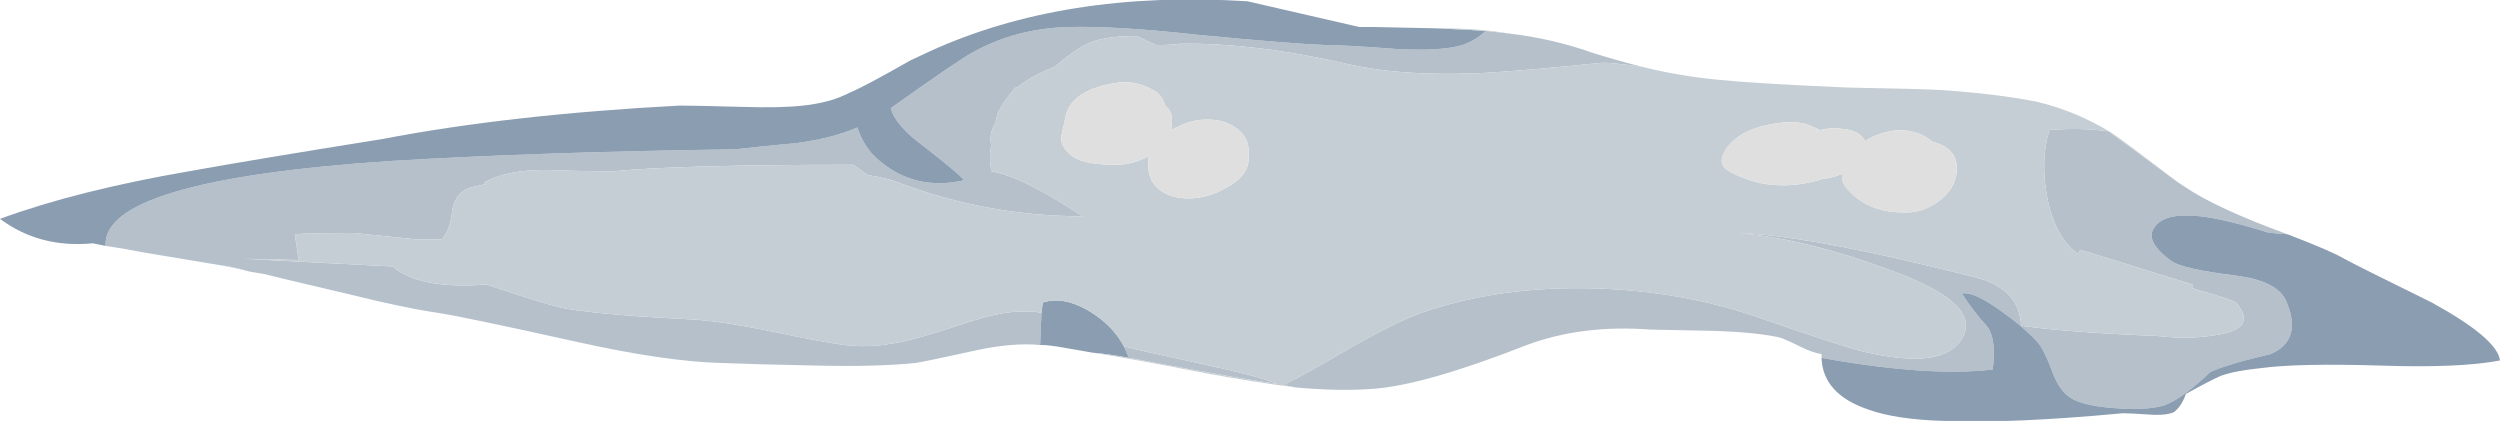 <?xml version="1.0" encoding="iso-8859-1"?>
<!-- Generator: Adobe Illustrator 15.1.0, SVG Export Plug-In . SVG Version: 6.00 Build 0)  -->
<!DOCTYPE svg PUBLIC "-//W3C//DTD SVG 1.1//EN" "http://www.w3.org/Graphics/SVG/1.1/DTD/svg11.dtd">
<svg version="1.1" id="FlashAICB" xmlns="http://www.w3.org/2000/svg" xmlns:xlink="http://www.w3.org/1999/xlink" x="0px" y="0px"
	 width="97.1px" height="16.35px" viewBox="0 0 97.1 16.35" style="enable-background:new 0 0 97.1 16.35;" xml:space="preserve">
<g>
	<path style="fill-rule:evenodd;clip-rule:evenodd;fill:#B5C0CA;" d="M88.85,9.1l-0.6-0.05h-0.1c-1.167-0.367-2.067-0.583-2.7-0.65
		c-0.9-0.1-1.483,0.033-1.75,0.4c-0.3,0.367-0.084,0.816,0.649,1.351c0.301,0.199,1.117,0.383,2.45,0.55
		c1.101,0.133,1.767,0.467,2,1c0.434,1,0.233,1.684-0.6,2.05c-1.134,0.267-1.917,0.5-2.351,0.7c-0.733,0.7-1.333,1.133-1.8,1.3
		c-0.467,0.134-1.116,0.167-1.95,0.1c-0.866-0.066-1.449-0.216-1.75-0.449c-0.267-0.2-0.483-0.534-0.649-1
		c-0.2-0.534-0.384-0.9-0.55-1.101c-0.367-0.399-0.834-0.8-1.4-1.2c-0.733-0.533-1.25-0.767-1.55-0.699c0.3,0.466,0.633,0.899,1,1.3
		c0.233,0.333,0.3,0.883,0.2,1.649c-1.634,0.2-3.851,0.051-6.65-0.449c0-0.034,0-0.084,0-0.15c-0.233-0.033-0.517-0.134-0.85-0.3
		c-0.4-0.2-0.667-0.316-0.801-0.351c-0.633-0.133-1.466-0.216-2.5-0.25c-1.633-0.033-2.466-0.05-2.5-0.05
		c-1.767-0.133-3.366,0.066-4.8,0.601c-2.633,1.033-4.616,1.6-5.95,1.699c-0.866,0.067-1.866,0.051-3-0.05
		c-0.166-0.033-0.333-0.066-0.5-0.1c0.5-0.233,1.4-0.733,2.7-1.5c1.134-0.634,2.017-1.066,2.65-1.3c2.033-0.7,4.267-1.017,6.7-0.95
		c2.366,0.066,4.566,0.467,6.6,1.2c2.134,0.733,3.417,1.149,3.85,1.25c1.967,0.466,3.217,0.35,3.75-0.351
		c0.767-0.967-0.166-1.916-2.8-2.85c-2.066-0.767-3.983-1.233-5.75-1.4c1.634,0.066,4.05,0.483,7.25,1.25
		c1.533,0.367,2.316,0.566,2.351,0.601c0.866,0.333,1.316,0.916,1.35,1.75c1.134,0.166,2.9,0.3,5.3,0.399
		c0.834,0.101,1.617,0.084,2.351-0.05c1.033-0.167,1.267-0.583,0.699-1.25c-0.066-0.066-0.633-0.25-1.699-0.55v-0.15L80.8,9.7
		L80.7,9.85c-0.601-0.433-1-1.183-1.2-2.25c-0.167-0.967-0.134-1.817,0.1-2.55C80.4,4.983,81.167,5,81.9,5.1l2.649,1.95l0.3,0.2
		C85.684,7.817,87.017,8.433,88.85,9.1z M40.45,12.15L40.4,13.4c-0.7-0.067-1.517,0-2.45,0.199c-1.367,0.301-2.167,0.467-2.4,0.5
		c-1,0.101-2.25,0.134-3.75,0.101c-1.667-0.033-2.917-0.066-3.75-0.101c-1.433-0.033-3.283-0.3-5.55-0.8
		c-3-0.666-4.833-1.05-5.5-1.149c-0.9-0.134-2.017-0.367-3.35-0.7c-2.133-0.5-3.25-0.767-3.35-0.8L9.7,10.55l-0.35-0.1
		c-0.267-0.066-0.533-0.117-0.8-0.15l-3-0.5C5.05,9.7,4.567,9.616,4.1,9.55c-0.1-1.7,3.6-2.8,11.1-3.3
		c3.9-0.233,8.35-0.383,13.35-0.45c0.567-0.066,1.383-0.15,2.45-0.25c0.933-0.133,1.7-0.333,2.3-0.6c0.167,0.5,0.417,0.9,0.75,1.2
		c0.967,0.867,2.1,1.15,3.4,0.85c-0.133-0.167-0.65-0.6-1.55-1.3c-0.767-0.567-1.2-1.067-1.3-1.5c1.733-1.233,2.783-1.95,3.15-2.15
		c1.133-0.633,2.383-0.966,3.75-1c1.233-0.033,2.9,0.067,5,0.3c2.434,0.233,4.1,0.367,5,0.4c0.5,0,1.4,0.05,2.7,0.15
		c1.166,0.067,2.033,0.017,2.6-0.15c0.367-0.133,0.667-0.317,0.9-0.55C58,1.233,58.3,1.267,58.6,1.3
		c1.134,0.133,2.217,0.383,3.25,0.75c0.634,0.2,1.284,0.383,1.95,0.55c-0.899-0.133-1.467-0.184-1.7-0.15
		c-2.3,0.233-3.916,0.367-4.85,0.4c-1.9,0.066-3.517-0.05-4.85-0.35c-2.467-0.567-4.667-0.833-6.601-0.8
		c-0.167,0.033-0.466,0.05-0.9,0.05L44.15,1.4c-0.8,0-1.4,0.083-1.8,0.25c-0.333,0.133-0.8,0.45-1.4,0.95
		c-0.6,0.233-1.083,0.5-1.45,0.8h-0.05L39.4,3.45c-0.267,0.3-0.483,0.617-0.65,0.95l-0.1,0.4c-0.167,0.267-0.217,0.55-0.15,0.85
		c-0.067,0.3-0.067,0.633,0,1c0.533,0.1,1.133,0.333,1.8,0.7c0.4,0.2,0.983,0.55,1.75,1.05c-2.4,0-4.733-0.417-7-1.25
		c-0.4-0.167-0.85-0.283-1.35-0.35l-0.55-0.4c-4.5,0-7.6,0.083-9.3,0.25c-1.1,0-1.967-0.017-2.6-0.05c-1.1,0-1.917,0.167-2.45,0.5
		l0.1,0.05c-0.4,0.067-0.667,0.133-0.8,0.2c-0.333,0.2-0.517,0.517-0.55,0.95c-0.066,0.467-0.2,0.8-0.4,1H16.2l-2.45-0.25
		c-1.267,0-2.033,0.017-2.3,0.05l0.15,1l-2.15-0.05l5.8,0.3c0.7,0.601,1.917,0.834,3.65,0.7c1.667,0.566,2.717,0.884,3.15,0.95
		c1.067,0.167,2.633,0.3,4.7,0.4c0.767,0.033,1.8,0.183,3.1,0.449c1.433,0.301,2.417,0.483,2.95,0.551
		c0.767,0.1,1.617,0.033,2.55-0.2c0.433-0.101,1.25-0.351,2.45-0.75C38.867,12.116,39.75,12.017,40.45,12.15z M43.85,13.9l-0.2-0.45
		c0.367,0.1,1.4,0.333,3.1,0.7c1.4,0.3,2.35,0.55,2.85,0.75C49.134,14.866,47.217,14.533,43.85,13.9z"/>
	<path style="fill-rule:evenodd;clip-rule:evenodd;fill:#8B9DB1;" d="M88.85,9.1c1.134,0.434,1.867,0.75,2.2,0.95
		c0.367,0.2,1.5,0.767,3.4,1.7c1.7,0.934,2.583,1.684,2.649,2.25c-1.033,0.2-2.566,0.267-4.6,0.2c-2.167-0.066-3.733-0.033-4.7,0.1
		c-0.666,0.066-1.184,0.167-1.55,0.3c-0.3,0.134-0.75,0.367-1.35,0.7c-0.101,0.3-0.25,0.533-0.45,0.7c-0.2,0.1-0.533,0.134-1,0.1
		c-0.467-0.033-0.8-0.05-1-0.05c-2.834,0.267-5.117,0.367-6.851,0.3h-0.05c-1.267-0.033-2.267-0.183-3-0.449
		c-1.166-0.4-1.767-1.067-1.8-2c2.8,0.5,5.017,0.649,6.65,0.449c0.1-0.767,0.033-1.316-0.2-1.649c-0.367-0.4-0.7-0.834-1-1.3
		c0.3-0.067,0.816,0.166,1.55,0.699c0.566,0.4,1.033,0.801,1.4,1.2c0.166,0.2,0.35,0.566,0.55,1.101c0.166,0.466,0.383,0.8,0.649,1
		c0.301,0.233,0.884,0.383,1.75,0.449c0.834,0.067,1.483,0.034,1.95-0.1c0.467-0.167,1.066-0.6,1.8-1.3
		c0.434-0.2,1.217-0.434,2.351-0.7c0.833-0.366,1.033-1.05,0.6-2.05c-0.233-0.533-0.899-0.867-2-1
		c-1.333-0.167-2.149-0.351-2.45-0.55C83.616,9.616,83.4,9.167,83.7,8.8c0.267-0.367,0.85-0.5,1.75-0.4
		c0.633,0.067,1.533,0.283,2.7,0.65h0.1L88.85,9.1z M43.65,13.45l0.2,0.45c-0.533-0.101-1-0.167-1.4-0.2l-1.15-0.2
		c-0.367-0.066-0.65-0.1-0.85-0.1H40.4l0.05-1.25l0.05-0.4c0.533-0.167,1.117-0.066,1.75,0.3
		C42.883,12.417,43.35,12.884,43.65,13.45z M4.1,9.55l-0.5-0.1C2.233,9.583,1.033,9.267,0,8.5c2-0.733,4.45-1.35,7.35-1.85
		c1.667-0.3,4.167-0.717,7.5-1.25C18.15,4.767,22,4.333,26.4,4.1c0.333,0,1.133,0.017,2.4,0.05c1,0.033,1.8,0.017,2.4-0.05
		c0.333-0.033,0.683-0.1,1.05-0.2c0.233-0.066,0.483-0.167,0.75-0.3c0.4-0.167,1.183-0.583,2.35-1.25L36.1,2
		c3.5-1.6,7.617-2.25,12.35-1.95l4.35,1c0.066,0,0.134,0,0.2,0s0.134,0,0.2,0s0.133,0,0.2,0L55.8,1.1c0.767,0.033,1.4,0.066,1.9,0.1
		c-0.233,0.233-0.533,0.417-0.9,0.55c-0.566,0.167-1.434,0.217-2.6,0.15c-1.3-0.1-2.2-0.15-2.7-0.15c-0.9-0.033-2.566-0.167-5-0.4
		c-2.1-0.233-3.767-0.333-5-0.3c-1.367,0.034-2.617,0.367-3.75,1c-0.367,0.2-1.417,0.917-3.15,2.15c0.1,0.433,0.533,0.933,1.3,1.5
		c0.9,0.7,1.417,1.133,1.55,1.3c-1.3,0.3-2.434,0.017-3.4-0.85c-0.333-0.3-0.583-0.7-0.75-1.2c-0.6,0.267-1.367,0.466-2.3,0.6
		c-1.067,0.1-1.883,0.184-2.45,0.25c-5,0.067-9.45,0.217-13.35,0.45C7.7,6.75,4,7.85,4.1,9.55z"/>
	<path style="fill-rule:evenodd;clip-rule:evenodd;fill:#C5CED4;" d="M50.35,15.05c-1.066-0.133-2.233-0.316-3.5-0.55
		c-1.867-0.366-3.333-0.634-4.4-0.8c0.4,0.033,0.867,0.1,1.4,0.2c3.367,0.633,5.284,0.966,5.75,1c-0.5-0.2-1.449-0.45-2.85-0.75
		c-1.7-0.367-2.733-0.601-3.1-0.7c-0.3-0.566-0.767-1.033-1.4-1.4c-0.633-0.366-1.217-0.467-1.75-0.3l-0.05,0.4
		c-0.7-0.134-1.583-0.034-2.65,0.3c-1.2,0.399-2.017,0.649-2.45,0.75c-0.934,0.233-1.783,0.3-2.55,0.2
		c-0.533-0.067-1.517-0.25-2.95-0.551c-1.3-0.267-2.333-0.416-3.1-0.449c-2.067-0.101-3.633-0.233-4.7-0.4
		c-0.433-0.066-1.483-0.384-3.15-0.95c-1.733,0.134-2.95-0.1-3.65-0.7l-5.8-0.3l2.15,0.05l-0.15-1c0.267-0.033,1.033-0.05,2.3-0.05
		L16.2,9.3h0.95c0.2-0.2,0.333-0.533,0.4-1c0.034-0.433,0.217-0.75,0.55-0.95c0.133-0.067,0.4-0.133,0.8-0.2L18.8,7.1
		c0.534-0.333,1.35-0.5,2.45-0.5c0.633,0.033,1.5,0.05,2.6,0.05c1.7-0.167,4.8-0.25,9.3-0.25l0.55,0.4
		c0.5,0.067,0.95,0.184,1.35,0.35c2.267,0.833,4.6,1.25,7,1.25c-0.767-0.5-1.35-0.85-1.75-1.05c-0.667-0.367-1.267-0.6-1.8-0.7
		c-0.067-0.367-0.067-0.7,0-1c-0.067-0.3-0.017-0.583,0.15-0.85l0.1-0.4c0.167-0.333,0.383-0.65,0.65-0.95l0.05-0.05h0.05
		c0.367-0.3,0.85-0.566,1.45-0.8c0.6-0.5,1.066-0.817,1.4-0.95c0.4-0.167,1-0.25,1.8-0.25l0.75,0.35c0.434,0,0.733-0.017,0.9-0.05
		c1.934-0.034,4.134,0.233,6.601,0.8c1.333,0.3,2.949,0.417,4.85,0.35c0.934-0.033,2.55-0.167,4.85-0.4
		c0.233-0.034,0.801,0.017,1.7,0.15c0.934,0.233,1.917,0.4,2.95,0.5c1,0.1,2.667,0.2,5,0.3c1.9,0.033,3.134,0.067,3.7,0.1
		C76.884,3.6,78.1,3.75,79.1,3.95c1,0.233,1.967,0.633,2.9,1.2c0.267,0.167,1.116,0.8,2.55,1.9L81.9,5.1
		C81.167,5,80.4,4.983,79.6,5.05c-0.233,0.733-0.267,1.583-0.1,2.55c0.2,1.066,0.6,1.817,1.2,2.25L80.8,9.7l4.351,1.35v0.15
		c1.066,0.3,1.633,0.483,1.699,0.55c0.567,0.667,0.334,1.083-0.699,1.25c-0.733,0.134-1.517,0.15-2.351,0.05
		c-2.399-0.1-4.166-0.233-5.3-0.399c-0.033-0.834-0.483-1.417-1.35-1.75c-0.034-0.034-0.817-0.233-2.351-0.601
		c-3.2-0.767-5.616-1.184-7.25-1.25c1.767,0.167,3.684,0.634,5.75,1.4c2.634,0.934,3.566,1.883,2.8,2.85
		c-0.533,0.7-1.783,0.816-3.75,0.351c-0.433-0.101-1.716-0.517-3.85-1.25c-2.033-0.733-4.233-1.134-6.6-1.2
		c-2.434-0.066-4.667,0.25-6.7,0.95c-0.634,0.233-1.517,0.666-2.65,1.3c-1.3,0.767-2.2,1.267-2.7,1.5
		C50.017,14.983,50.184,15.017,50.35,15.05z M72.45,5.5C72.316,5.2,72,5.033,71.5,5c-0.267-0.033-0.533-0.017-0.8,0.05L70.85,5.1
		c-0.104-0.031-0.238-0.015-0.399,0.05c0.066-0.033,0.149-0.066,0.25-0.1L70.35,4.9c-0.366-0.167-0.833-0.2-1.399-0.1
		C68.45,4.867,68,5.017,67.6,5.25c-0.333,0.233-0.55,0.467-0.649,0.7c-0.167,0.333-0.066,0.583,0.3,0.75
		c1.066,0.566,2.25,0.65,3.55,0.25c0.267-0.034,0.517-0.1,0.75-0.2C71.517,6.983,71.6,7.2,71.8,7.4
		c0.533,0.567,1.233,0.85,2.101,0.85c0.466,0.033,0.916-0.1,1.35-0.4c0.467-0.333,0.717-0.733,0.75-1.2s-0.15-0.8-0.55-1
		c-0.134-0.066-0.267-0.117-0.4-0.15c-0.666-0.533-1.467-0.583-2.399-0.15C72.583,5.383,72.517,5.433,72.45,5.5z M55.8,1.1
		c0.667,0,1.2,0.017,1.601,0.05C57.8,1.183,58.2,1.233,58.6,1.3C58.3,1.267,58,1.233,57.7,1.2C57.2,1.167,56.566,1.133,55.8,1.1z
		 M9.7,10.55c-0.4-0.1-0.784-0.184-1.15-0.25c0.267,0.033,0.534,0.084,0.8,0.15L9.7,10.55z M48.5,5.9c0-0.433-0.2-0.767-0.6-1
		c-0.333-0.2-0.733-0.283-1.2-0.25c-0.4,0.033-0.8,0.167-1.2,0.4c0-0.033,0-0.083,0-0.15c0.067-0.367-0.017-0.633-0.25-0.8
		C45.183,3.8,45,3.583,44.7,3.45c-0.367-0.2-0.767-0.284-1.2-0.25c-1.333,0.167-2.05,0.667-2.15,1.5l-0.1,0.45
		c-0.1,0.367,0.05,0.684,0.45,0.95c0.3,0.2,0.85,0.3,1.65,0.3c0.433,0,0.867-0.117,1.3-0.35C44.617,6.083,44.6,6.133,44.6,6.2v0.25
		c0,0.433,0.183,0.767,0.55,1c0.333,0.2,0.733,0.283,1.2,0.25c0.467-0.034,0.917-0.184,1.35-0.45c0.533-0.3,0.8-0.667,0.8-1.1V5.9z"
		/>
	<path style="fill-rule:evenodd;clip-rule:evenodd;fill:#DFDFDF;" d="M72.45,5.5c0.066-0.067,0.133-0.117,0.2-0.15
		c0.933-0.434,1.733-0.383,2.399,0.15c0.134,0.033,0.267,0.083,0.4,0.15c0.399,0.2,0.583,0.533,0.55,1s-0.283,0.867-0.75,1.2
		c-0.434,0.3-0.884,0.433-1.35,0.4c-0.867,0-1.567-0.283-2.101-0.85c-0.2-0.2-0.283-0.417-0.25-0.65
		c-0.233,0.1-0.483,0.167-0.75,0.2c-1.3,0.4-2.483,0.316-3.55-0.25c-0.366-0.167-0.467-0.417-0.3-0.75
		c0.1-0.233,0.316-0.467,0.649-0.7C68,5.017,68.45,4.867,68.95,4.8c0.566-0.1,1.033-0.066,1.399,0.1L70.7,5.05
		c-0.101,0.034-0.184,0.067-0.25,0.1c0.161-0.064,0.295-0.081,0.399-0.05L70.7,5.05c0.267-0.066,0.533-0.083,0.8-0.05
		C72,5.033,72.316,5.2,72.45,5.5z M48.5,5.9v0.25c0,0.434-0.267,0.8-0.8,1.1c-0.434,0.267-0.883,0.417-1.35,0.45
		c-0.467,0.033-0.867-0.05-1.2-0.25c-0.367-0.233-0.55-0.567-0.55-1V6.2c0-0.067,0.017-0.117,0.05-0.15
		c-0.433,0.233-0.867,0.35-1.3,0.35c-0.8,0-1.35-0.1-1.65-0.3c-0.4-0.267-0.55-0.583-0.45-0.95l0.1-0.45
		c0.1-0.833,0.816-1.333,2.15-1.5c0.433-0.034,0.833,0.05,1.2,0.25C45,3.583,45.183,3.8,45.25,4.1c0.233,0.167,0.317,0.433,0.25,0.8
		c0,0.067,0,0.117,0,0.15c0.4-0.233,0.8-0.367,1.2-0.4c0.466-0.033,0.867,0.05,1.2,0.25C48.3,5.133,48.5,5.467,48.5,5.9z"/>
</g>
</svg>
